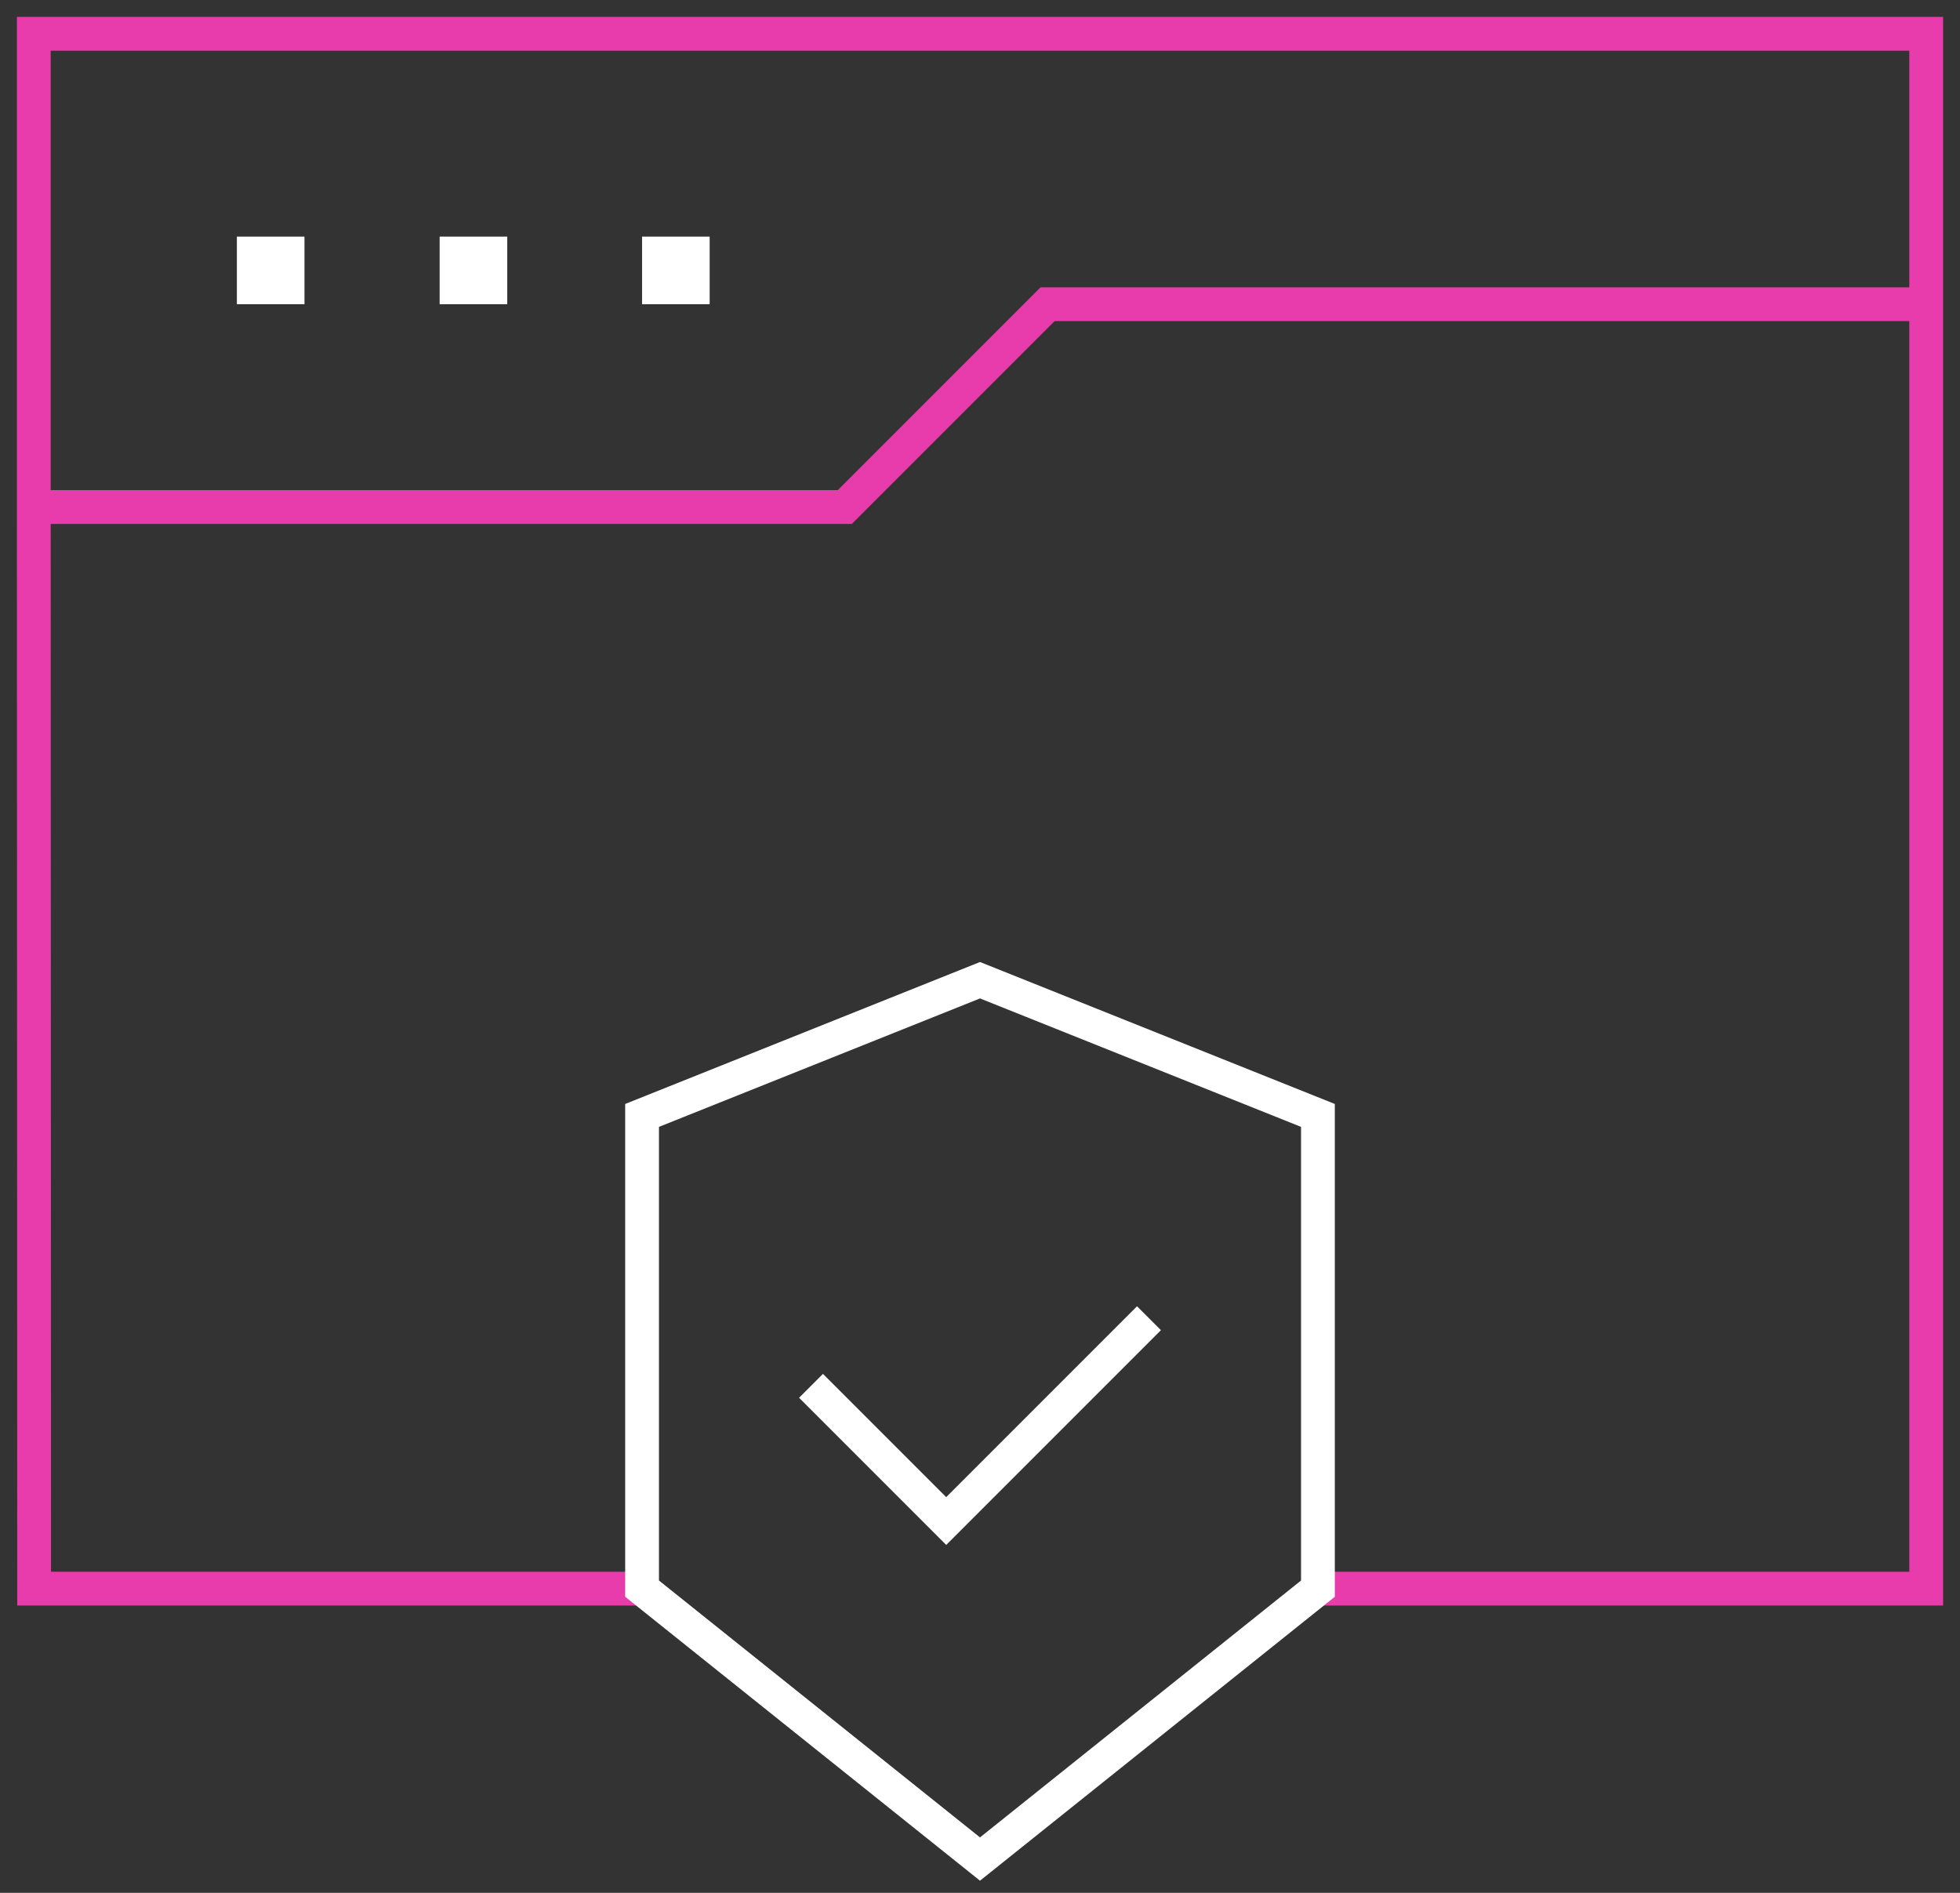 <svg width="58" height="56" viewBox="0 0 58 56" fill="none" xmlns="http://www.w3.org/2000/svg">
<rect x="0" y="0" width="58" height="56" fill="#333333" stroke="none"/>
<path d="M19 47H1.01L1 15V1H57V47H38.91" stroke="#E93CAC"/>
<path d="M56.99 9H31L25 15H1" stroke="#E93CAC"/>
<path d="M9.01 7H7.01V9H9.01V7Z" fill="white"/>
<path d="M15.01 7H13.01V9H15.01V7Z" fill="white"/>
<path d="M21 7H19V9H21V7Z" fill="white"/>
<path d="M29 55L19 47V33L29 29L39 33V47L29 55Z" stroke="white"/>
<path d="M24 41L28 45L34 39" stroke="white"/>
</svg>
